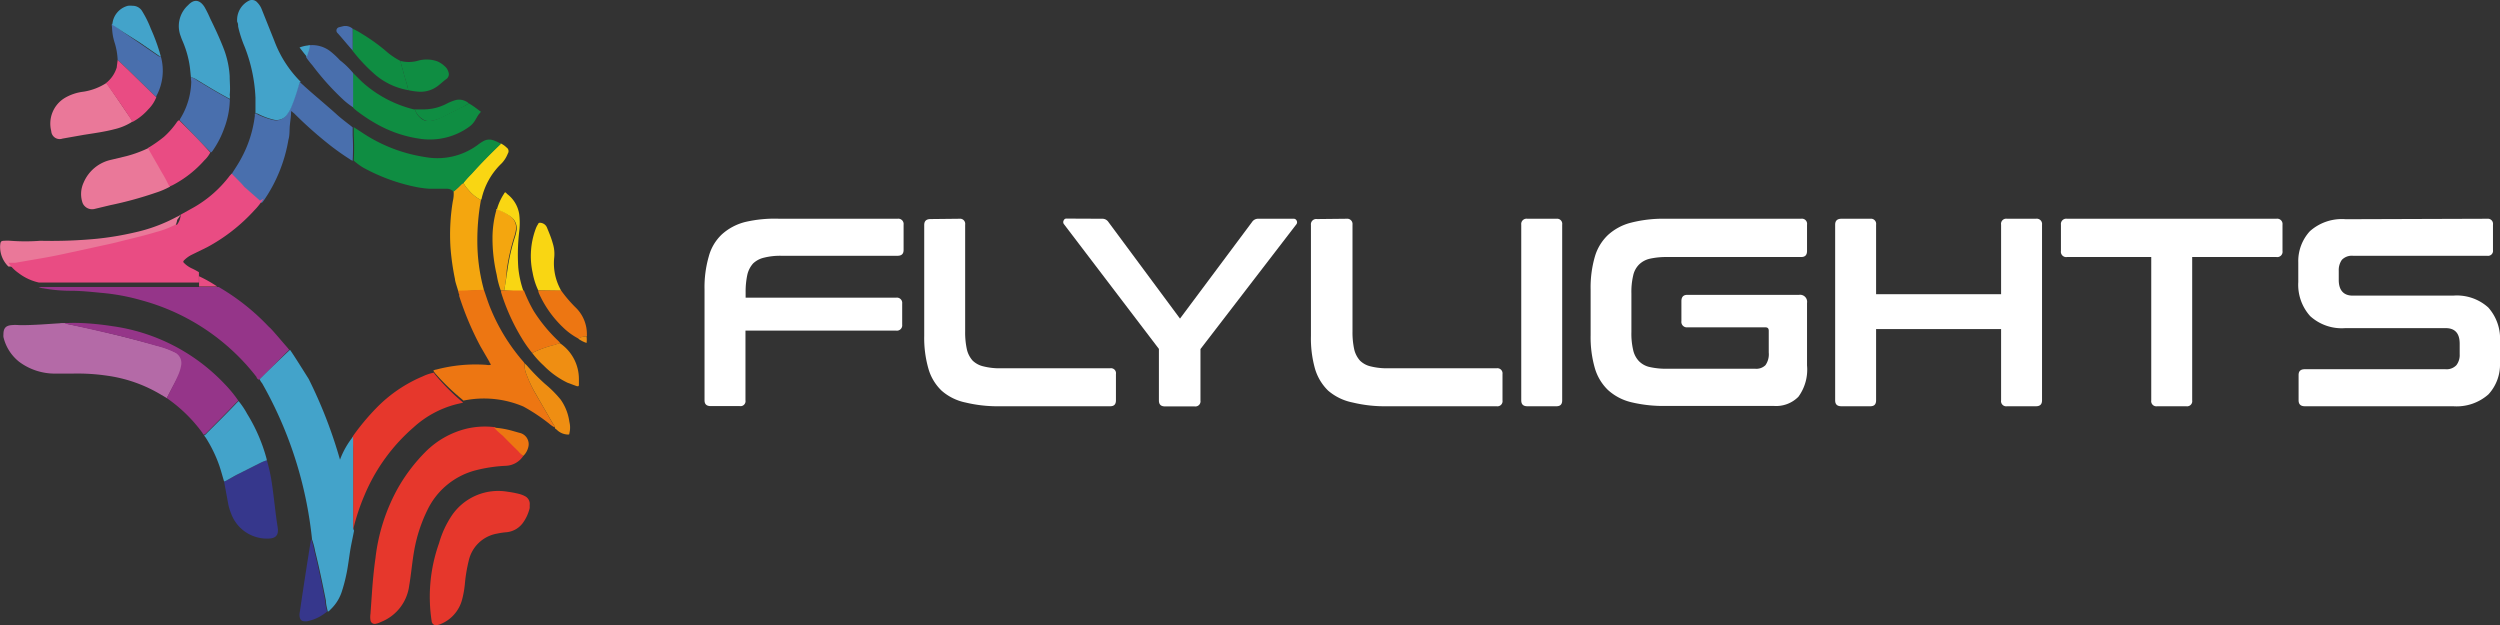 <svg xmlns="http://www.w3.org/2000/svg" xmlns:xlink="http://www.w3.org/1999/xlink" viewBox="0 0 160 40"><rect x="0" y="0" width="160" height="40" fill="#333333" stroke="none"/><defs><style>.cls-1{fill:none;}.cls-2{clip-path:url(#clip-path);}.cls-3{fill:#b46aa7;}.cls-10,.cls-11,.cls-12,.cls-14,.cls-15,.cls-16,.cls-18,.cls-19,.cls-20,.cls-22,.cls-3,.cls-5,.cls-7,.cls-8{fill-rule:evenodd;}.cls-4,.cls-5{fill:#953589;}.cls-6,.cls-7{fill:#f4a60f;}.cls-8,.cls-9{fill:#e6372c;}.cls-10{fill:#36378c;}.cls-11{fill:#f9d613;}.cls-12{fill:#0f8d42;}.cls-13,.cls-14{fill:#ed7612;}.cls-15{fill:#496fad;}.cls-16,.cls-17{fill:#43a3ca;}.cls-18{fill:#ef8e12;}.cls-19{fill:#ed7836;}.cls-20,.cls-21{fill:#ea7899;}.cls-22,.cls-23{fill:#e94c83;}.cls-24{fill:#fff;}</style><clipPath id="clip-path" transform="translate(0 0)"><rect class="cls-1" width="160" height="40"/></clipPath></defs><title>Asset 1</title><g id="Layer_2" data-name="Layer 2"><g id="Layer_1-2" data-name="Layer 1"><g class="cls-2"><path class="cls-3" d="M10.68,25.48l-.58-.34a9.14,9.14,0,0,0-3.2-1.09,13.13,13.13,0,0,0-2.26-.14c-.39,0-.78,0-1.17,0a3.81,3.81,0,0,1-2.25-.76,2.85,2.85,0,0,1-1-1.58,1.16,1.16,0,0,1,0-.18c0-.43.2-.55.5-.58s.43,0,.65,0c.82,0,1.64-.07,2.45-.12a1.61,1.61,0,0,1,.44,0,.11.11,0,0,0,.08.05c.88.17,1.76.37,2.63.58,1,.24,2.09.52,3.13.81a5.21,5.21,0,0,1,1.14.42.72.72,0,0,1,.45.79,2.43,2.43,0,0,1-.17.6C11.2,24.47,10.93,25,10.68,25.48Z" transform="translate(0 0)"/><path class="cls-4" d="M16.57,24.27l0,0Z" transform="translate(0 0)"/><path class="cls-4" d="M18.51,22.39l-.12-.15C18,21.8,17.34,21,17.22,20.93A14.3,14.3,0,0,0,14,18.37l-.05,0H2.48a.74.74,0,0,0,.28.08,9.88,9.88,0,0,0,1.8.16c.63,0,1.27.07,1.9.13a13.53,13.53,0,0,1,2.6.48,13.9,13.9,0,0,1,7.36,4.91c0,.06.07.14.15.17S18.08,22.78,18.51,22.39Z" transform="translate(0 0)"/><path class="cls-5" d="M10.67,25.48c.25-.51.53-1,.76-1.54a2.43,2.43,0,0,0,.17-.6.75.75,0,0,0-.45-.8A5.74,5.74,0,0,0,10,22.13c-1-.29-2.08-.58-3.14-.82-.87-.2-1.74-.4-2.62-.58,0,0-.07,0-.08-.05a11.89,11.89,0,0,1,1.19,0,18.2,18.2,0,0,1,1.81.19,12.19,12.19,0,0,1,7.23,3.72,7.88,7.88,0,0,1,.86,1.05l-.18.18c-.6.63-1.22,1.24-1.83,1.86-.06.05-.1.12-.18.13s-.07-.06-.1-.1a9.55,9.55,0,0,0-2.24-2.2Z" transform="translate(0 0)"/><path class="cls-6" d="M30.93,18.4a11.76,11.76,0,0,1-.38-2.89,14.52,14.52,0,0,1,.23-2.71,2.52,2.52,0,0,1-.8-.65,1.92,1.92,0,0,1-.33-.46.58.58,0,0,0-.19.16,5.08,5.08,0,0,1-.43.38,2,2,0,0,1-.05.65,13.16,13.16,0,0,0-.15,2.94,15.8,15.8,0,0,0,.29,2.05c0,.13.13.49.21.77.5,0,1.24-.06,1.64-.05A1.06,1.06,0,0,0,30.93,18.4Z" transform="translate(0 0)"/><path class="cls-7" d="M32.27,18.59h-.22a5.46,5.46,0,0,1-.26-1,10.25,10.25,0,0,1-.27-2.34,6.64,6.64,0,0,1,.24-1.78,1,1,0,0,1,0-.1,3,3,0,0,1,.89.46.91.91,0,0,1,.37.88,3.18,3.18,0,0,1-.13.51,13.18,13.18,0,0,0-.46,2.07C32.41,17.75,32.34,18.17,32.27,18.59Z" transform="translate(0 0)"/><path class="cls-8" d="M33.49,29.18a1.4,1.4,0,0,1-1.09.63,9.48,9.48,0,0,0-2,.3,4.75,4.75,0,0,0-3.05,2.54,9.68,9.68,0,0,0-.83,2.52c-.14.76-.2,1.54-.33,2.3a2.89,2.89,0,0,1-1.82,2.34,1.21,1.21,0,0,1-.32.11.27.27,0,0,1-.34-.23,1.33,1.33,0,0,1,0-.4l.12-1.71c.05-.62.11-1.24.2-1.86a12,12,0,0,1,1.47-4.54,11,11,0,0,1,1.71-2.24,5.58,5.58,0,0,1,2.67-1.51,5.18,5.18,0,0,1,1.8-.09,5.24,5.24,0,0,0,.54.51l1,1A1.83,1.83,0,0,0,33.49,29.18Z" transform="translate(0 0)"/><path class="cls-8" d="M28.1,34.76A6.26,6.26,0,0,1,28.91,33a3.59,3.59,0,0,1,3.57-1.53,6.42,6.42,0,0,1,.74.14,1.66,1.66,0,0,1,.37.14.56.56,0,0,1,.31.58l0,.18a2.63,2.63,0,0,1-.41.92,1.47,1.47,0,0,1-1.05.63,4.63,4.63,0,0,0-.62.09A2.25,2.25,0,0,0,30,35.88a9.91,9.91,0,0,0-.25,1.51,6.15,6.15,0,0,1-.18,1,2.33,2.33,0,0,1-1.37,1.55A.9.9,0,0,1,28,40a.28.28,0,0,1-.37-.22A10.25,10.25,0,0,1,28.1,34.76Z" transform="translate(0 0)"/><path class="cls-9" d="M27.87,24a.78.78,0,0,1-.1-.15,3,3,0,0,0-.72.24,9,9,0,0,0-3,2.06,14.84,14.84,0,0,0-1.44,1.73l-.06.11a5.34,5.34,0,0,1,.05.69v5.1c0,.07,0,.14,0,.21s0-.06,0-.09a13.61,13.61,0,0,1,.75-2.26,11.76,11.76,0,0,1,3.12-4.29,6.43,6.43,0,0,1,2.74-1.48l.43-.1c-.09-.09-.2-.17-.23-.2A13.86,13.86,0,0,1,27.87,24Z" transform="translate(0 0)"/><path class="cls-10" d="M17.08,29.46a10.71,10.71,0,0,1,.32,1.47c.14.94.22,1.88.37,2.81.08.52-.12.73-.64.73a2.44,2.44,0,0,1-2.33-1.58,3.48,3.48,0,0,1-.22-.78l-.24-1.3a.56.56,0,0,0,.21-.09c.25-.13.49-.28.73-.4l1.41-.71A2.26,2.26,0,0,1,17.08,29.46Z" transform="translate(0 0)"/><path class="cls-10" d="M19.92,34.51a4.71,4.71,0,0,1,.2.76c.25,1,.48,2.11.69,3.17,0,.23.07.47.12.7a2.8,2.8,0,0,1-1.27.62.54.54,0,0,1-.18,0,.28.28,0,0,1-.29-.23.77.77,0,0,1,0-.37c.22-1.52.45-3,.7-4.55A.3.3,0,0,1,19.92,34.51Z" transform="translate(0 0)"/><path class="cls-11" d="M34.45,18.59a4.51,4.51,0,0,1-.36-1.13,5,5,0,0,1,.19-2.8,1.37,1.37,0,0,1,.16-.32c0-.05.08-.1.15-.08a.49.49,0,0,1,.41.29c.13.32.27.64.37,1a2.26,2.26,0,0,1,.1.93,3.51,3.51,0,0,0,.38,2l.06.13Z" transform="translate(0 0)"/><path class="cls-11" d="M32.27,18.59c.07-.42.14-.84.2-1.26a13.18,13.18,0,0,1,.46-2.07,3.18,3.18,0,0,0,.13-.51.91.91,0,0,0-.37-.88,3.27,3.27,0,0,0-.89-.46,3.51,3.51,0,0,1,.45-1c.07-.13.09-.13.2,0a2,2,0,0,1,.78,1.3,4.58,4.58,0,0,1,0,1.11,12.61,12.61,0,0,0-.06,2.3,6.46,6.46,0,0,0,.31,1.45s0,.06,0,.09Z" transform="translate(0 0)"/><path class="cls-11" d="M30.78,12.8a2.52,2.52,0,0,1-.8-.65,1.92,1.92,0,0,1-.33-.46,5.88,5.88,0,0,1,.53-.59c.59-.67,1.23-1.3,1.87-1.92a1.37,1.37,0,0,1,.37.26.28.28,0,0,1,.08.39,1.91,1.91,0,0,1-.39.62,4.5,4.5,0,0,0-1.29,2.28A.25.25,0,0,1,30.78,12.8Z" transform="translate(0 0)"/><path class="cls-12" d="M22.64,10.28a15,15,0,0,0,0-1.64v-.5c.32.2.63.42.95.61a9.91,9.91,0,0,0,3.61,1.3,4.34,4.34,0,0,0,3.38-.78A2.6,2.6,0,0,1,31,9a.77.77,0,0,1,.63,0,1.9,1.9,0,0,1,.43.21c-.65.62-1.28,1.26-1.88,1.93a7.63,7.63,0,0,0-.53.59.7.7,0,0,0-.19.15,4,4,0,0,1-.43.39.56.56,0,0,0-.44-.19l-1.11,0a6.82,6.82,0,0,1-.79-.1,12,12,0,0,1-3.44-1.25A4.08,4.08,0,0,1,22.64,10.28Z" transform="translate(0 0)"/><path class="cls-12" d="M30,6.61a5.83,5.83,0,0,1,.7.49c.07,0,.09.07,0,.15s-.22.34-.33.51a1.33,1.33,0,0,1-.35.36,4.3,4.3,0,0,1-3,.78A7.88,7.88,0,0,1,24.22,8a10.54,10.54,0,0,1-1.51-1l-.12-.12c0-.13,0-.27,0-.41V4.67c.25.23.48.49.74.71A7.67,7.67,0,0,0,26.48,7l.07,0a1.18,1.18,0,0,0,.41.59.68.68,0,0,0,.53.15,2.09,2.09,0,0,0,.76-.23c.4-.2.81-.39,1.21-.61A2.1,2.1,0,0,0,30,6.61Z" transform="translate(0 0)"/><path class="cls-12" d="M22.57,1.84a4.51,4.51,0,0,1,.57.31,12,12,0,0,1,1.54,1.1,4.44,4.44,0,0,0,.95.65c.05.27.14.53.21.8s.22.7.29,1.07a4.42,4.42,0,0,1-2.07-.95,10.67,10.67,0,0,1-1.5-1.58,1.85,1.85,0,0,0,0-.23Z" transform="translate(0 0)"/><path class="cls-12" d="M26.13,5.77c-.07-.37-.2-.71-.29-1.06s-.16-.53-.21-.81a2.15,2.15,0,0,0,1.07,0A2.05,2.05,0,0,1,28,3.93a1.69,1.69,0,0,1,.57.42.79.79,0,0,1,.13.26.38.38,0,0,1-.15.46c-.17.12-.32.27-.49.4a1.82,1.82,0,0,1-1.35.39A4.21,4.21,0,0,1,26.13,5.77Z" transform="translate(0 0)"/><path class="cls-12" d="M30,6.61a2.55,2.55,0,0,1-.5.3l-1.21.61a2.57,2.57,0,0,1-.76.23A.73.73,0,0,1,27,7.59,1.13,1.13,0,0,1,26.55,7L27,7a3.22,3.22,0,0,0,1.58-.36,3.13,3.13,0,0,1,.6-.24A.94.94,0,0,1,30,6.61Z" transform="translate(0 0)"/><path class="cls-13" d="M35.35,27.06c-.35-.62-.71-1.23-1.06-1.84A8.06,8.06,0,0,1,33.71,24a1.62,1.62,0,0,1-.14-.75,1.56,1.56,0,0,0-.16-.2,12.28,12.28,0,0,1-2.06-3.42c-.14-.35-.25-.72-.38-1.08-.41,0-1.14.05-1.64.05,0,0,0,0,0,0s0,.17.06.23a.74.74,0,0,0,0,.12,19.3,19.3,0,0,0,1.36,3.22l.58,1c0,.06.08.1.08.18a.65.65,0,0,1-.28,0,9.84,9.84,0,0,0-3.2.3.48.48,0,0,0-.2.07l.11.16a14.64,14.64,0,0,0,1.59,1.56s.14.11.23.2a6.44,6.44,0,0,1,3.84.38,11.79,11.79,0,0,1,1.63,1.08,1.78,1.78,0,0,0,.36.25C35.54,27.27,35.42,27.17,35.35,27.06Z" transform="translate(0 0)"/><path class="cls-14" d="M34.06,22.59a7.78,7.78,0,0,1-.7-1,13.07,13.07,0,0,1-1.29-2.88s0-.08,0-.12h1.46a9.39,9.39,0,0,0,.63,1.32,9.93,9.93,0,0,0,1.51,1.85,1.16,1.16,0,0,1,.18.2l-.38.12A7,7,0,0,0,34.06,22.59Z" transform="translate(0 0)"/><path class="cls-14" d="M34.45,18.59h1.46a8.44,8.44,0,0,0,.91,1.07,2.36,2.36,0,0,1,.74,1.77.36.36,0,0,1,0,.1,1,1,0,0,0-.54.14,4.27,4.27,0,0,1-1-.73,6.89,6.89,0,0,1-1.53-2.17A.55.55,0,0,1,34.45,18.59Z" transform="translate(0 0)"/><path class="cls-14" d="M33.49,29.18a1.52,1.52,0,0,1-.32-.3c-.35-.34-.69-.68-1-1a5.27,5.27,0,0,1-.55-.51,5.63,5.63,0,0,1,1.16.2l.46.13a.74.74,0,0,1,.57.92A1.17,1.17,0,0,1,33.49,29.18Z" transform="translate(0 0)"/><path class="cls-15" d="M15.63,12c-.25-.3-.54-.56-.81-.85.2-.33.42-.64.61-1a7.59,7.59,0,0,0,.88-2.74.74.74,0,0,1,0-.14.33.33,0,0,1,.21.07,5,5,0,0,0,.92.33.81.81,0,0,0,.84-.25,2.2,2.2,0,0,0,.37-.65c.17-.47.34-.93.47-1.42a.14.14,0,0,1,.08-.09c.74.69,1.53,1.33,2.28,2,.34.32.72.59,1.09.89,0,.17,0,.33,0,.5a15,15,0,0,1,0,1.64.64.64,0,0,1-.18-.1c-.38-.24-.75-.5-1.12-.78a25.72,25.72,0,0,1-2.48-2.19c-.05,0-.08-.1-.16-.1,0,.31-.05.6-.08.9s0,.62-.09.92a9.64,9.64,0,0,1-1.59,3.91,1.49,1.49,0,0,1-.12.14l-.17-.14Z" transform="translate(0 0)"/><path class="cls-15" d="M12.22,4.94a1,1,0,0,1,.4.21c.61.36,1.2.73,1.82,1.06l.27.16a5.47,5.47,0,0,1-.36,1.84,6,6,0,0,1-.7,1.38.49.49,0,0,1-.15.17q-1-1-2-2.07a.51.51,0,0,1,.07-.15,4.7,4.7,0,0,0,.67-2.31A2.64,2.64,0,0,1,12.22,4.94Z" transform="translate(0 0)"/><path class="cls-15" d="M10.29,3.6A3.4,3.4,0,0,1,10,6.16a.18.18,0,0,1,0,.07L8.2,4.47l-.67-.63a4.32,4.32,0,0,0-.2-1.13,3.52,3.52,0,0,1-.16-1,.27.27,0,0,1,0-.2A6,6,0,0,1,7.81,2l1.12.76,1.22.84A.24.24,0,0,0,10.29,3.6Z" transform="translate(0 0)"/><path class="cls-15" d="M22.6,4.67V6.45c0,.14,0,.28,0,.42A4.79,4.79,0,0,1,22,6.41a16.71,16.71,0,0,1-2-2.22,6.4,6.4,0,0,1-.4-.51c0-.06,0-.11,0-.16.06-.21.1-.42.15-.62a1.91,1.91,0,0,1,1.4.39,5.49,5.49,0,0,1,.61.57C22.1,4.12,22.36,4.39,22.6,4.67Z" transform="translate(0 0)"/><path class="cls-15" d="M22.57,1.84V3a1.85,1.85,0,0,1,0,.23c-.34-.37-.65-.77-1-1.15a.22.22,0,0,1,.14-.34l.2-.05A.7.7,0,0,1,22.57,1.84Z" transform="translate(0 0)"/><path class="cls-16" d="M19.24,5.24a.14.14,0,0,0-.08.09c-.13.48-.3,1-.47,1.42a2.2,2.2,0,0,1-.37.65.81.81,0,0,1-.84.25,4.43,4.43,0,0,1-.92-.34.39.39,0,0,0-.21-.06c0-.33,0-.66,0-1A10.1,10.1,0,0,0,15.66,3a7.58,7.58,0,0,1-.42-1.3c0-.1,0-.2-.06-.3A1.38,1.38,0,0,1,15.92.05a.44.44,0,0,1,.54.1,1.3,1.3,0,0,1,.3.47l.8,2A7.29,7.29,0,0,0,19.2,5.19.1.1,0,0,1,19.24,5.24Z" transform="translate(0 0)"/><path class="cls-16" d="M12.22,4.94l-.06-.58a6.36,6.36,0,0,0-.47-1.72,2.85,2.85,0,0,1-.12-.31,1.8,1.8,0,0,1,.47-2c.38-.41.75-.35,1.05.12a7.45,7.45,0,0,1,.37.75c.3.61.59,1.23.84,1.87a5.87,5.87,0,0,1,.4,1.8c0,.4.05.81,0,1.21a.53.53,0,0,1,0,.25l-.28-.16c-.62-.33-1.21-.7-1.81-1.06A1.14,1.14,0,0,0,12.22,4.94Z" transform="translate(0 0)"/><path class="cls-16" d="M17.08,29.46a2.26,2.26,0,0,0-.39.15l-1.41.71c-.25.12-.49.27-.73.4a.56.56,0,0,1-.21.09c-.1-.33-.19-.67-.3-1A8.66,8.66,0,0,0,13.16,28a.32.32,0,0,1-.09-.16c.09,0,.13-.08.18-.13.62-.62,1.24-1.23,1.84-1.86.05-.06.12-.12.18-.18a5.1,5.1,0,0,1,.55.82,10.8,10.8,0,0,1,1.23,2.83Z" transform="translate(0 0)"/><path class="cls-17" d="M22.6,33.73v-5.1c0-.23,0-.46,0-.69a5.28,5.28,0,0,0-.84,1.48,29.9,29.9,0,0,0-2-5.16c-1.15-1.84-1.23-1.91-1.2-1.87-.43.39-1.93,1.87-1.94,1.88a.79.79,0,0,0,.15.25,25.44,25.44,0,0,1,3.2,10,5,5,0,0,1,.2.76c.25,1,.48,2.11.69,3.17,0,.23.07.47.12.7a.48.48,0,0,0,.16-.13,2.74,2.74,0,0,0,.72-1.11,10,10,0,0,0,.29-1.07c.13-.59.19-1.19.29-1.77.07-.38.15-.74.22-1.11C22.61,33.87,22.6,33.8,22.6,33.73Z" transform="translate(0 0)"/><path class="cls-16" d="M10.29,3.6a.24.24,0,0,1-.14-.05L8.93,2.71,7.81,2a6,6,0,0,0-.62-.41,1.33,1.33,0,0,1,1-1.22,1.35,1.35,0,0,1,.29,0,.71.71,0,0,1,.59.3,6.61,6.61,0,0,1,.58,1.16A12.22,12.22,0,0,1,10.29,3.6Z" transform="translate(0 0)"/><path class="cls-16" d="M19.83,2.9c0,.2-.09.41-.15.61s0,.11,0,.16c-.18-.19-.33-.41-.51-.63A2.06,2.06,0,0,1,19.83,2.9Z" transform="translate(0 0)"/><path class="cls-18" d="M34.06,22.59a7,7,0,0,1,1.39-.51l.38-.12a2.77,2.77,0,0,1,1.22,2.3c0,.12,0,.24,0,.36s-.06.11-.15.09l-.59-.22a5.47,5.47,0,0,1-1.52-1.1A5.92,5.92,0,0,1,34.06,22.59Z" transform="translate(0 0)"/><path class="cls-18" d="M35.52,27.42c0-.15-.1-.25-.17-.37-.35-.61-.71-1.22-1.06-1.84A7.49,7.49,0,0,1,33.71,24a1.62,1.62,0,0,1-.14-.75l.15.14a12.92,12.92,0,0,0,1.16,1.18,7.34,7.34,0,0,1,1,1A3.22,3.22,0,0,1,36.44,27a1.5,1.5,0,0,1,0,.73c0,.06,0,.09-.12.08a1.05,1.05,0,0,1-.69-.31s0,0,0,0Z" transform="translate(0 0)"/><path class="cls-18" d="M37,21.67a1,1,0,0,1,.54-.14,1.53,1.53,0,0,1,0,.42A2,2,0,0,1,37,21.67Z" transform="translate(0 0)"/><path class="cls-19" d="M35.53,27.42a0,0,0,0,1,0,0S35.53,27.45,35.53,27.42Z" transform="translate(0 0)"/><path class="cls-20" d="M10.89,11.94a5.21,5.21,0,0,1-.94.4,23.71,23.71,0,0,1-2.89.79l-1,.24A.66.66,0,0,1,5.29,13a1.74,1.74,0,0,1,.06-1.31A2.48,2.48,0,0,1,7.1,10.23l1-.24a7.86,7.86,0,0,0,1.49-.56.35.35,0,0,0,.06.17c.25.43.51.86.75,1.3S10.74,11.58,10.89,11.94Z" transform="translate(0 0)"/><path class="cls-20" d="M8.45,7.8a3.61,3.61,0,0,1-1.09.46c-.64.17-1.3.26-2,.37L4,8.87a.54.54,0,0,1-.72-.48,1.92,1.92,0,0,1,.88-2.13,3.06,3.06,0,0,1,1.17-.39,3.76,3.76,0,0,0,1.48-.56,1.47,1.47,0,0,0,.1.13c.52.75,1,1.48,1.53,2.24A.18.18,0,0,1,8.45,7.8Z" transform="translate(0 0)"/><path class="cls-21" d="M11.55,13.75a1.16,1.16,0,0,1-.24.13,10.42,10.42,0,0,1-2.71,1,19.27,19.27,0,0,1-2.4.4,30.48,30.48,0,0,1-3.62.13,12.76,12.76,0,0,1-1.91,0,2.73,2.73,0,0,0-.41,0c-.21,0-.23.08-.25.29a1.76,1.76,0,0,0,.53,1.36H.75l1.68-.29c.59-.1,1.17-.22,1.76-.35l2.62-.57.35-.08.43-.11.69-.17c.5-.12,1-.26,1.49-.4A5.57,5.57,0,0,0,11,14.63l.06,0,0,0,0,0,0,0h0l.05,0h0a.1.1,0,0,0,0,0h0l0,0h0a1.24,1.24,0,0,0,.23-.56v0C11.56,13.78,11.56,13.75,11.55,13.75Z" transform="translate(0 0)"/><path class="cls-21" d="M11.23,14.47h0Z" transform="translate(0 0)"/><path class="cls-21" d="M11.28,14.43h0Z" transform="translate(0 0)"/><path class="cls-21" d="M11.12,14.55l0,0Z" transform="translate(0 0)"/><path class="cls-21" d="M11.18,14.51h0Z" transform="translate(0 0)"/><path class="cls-21" d="M11.06,14.59l-.06,0Z" transform="translate(0 0)"/><path class="cls-22" d="M11.46,7.69c.69.69,1.38,1.38,2,2.07a1.89,1.89,0,0,1-.38.5,7.1,7.1,0,0,1-2.05,1.6l-.19.08a10.24,10.24,0,0,0-.54-1c-.24-.44-.5-.87-.74-1.3a.31.31,0,0,1-.07-.18,8.66,8.66,0,0,0,1-.7,5.26,5.26,0,0,0,.8-.9A.45.45,0,0,1,11.46,7.69Z" transform="translate(0 0)"/><path class="cls-22" d="M7.53,3.84l.67.63L10,6.23A2.28,2.28,0,0,1,9.49,7a3.69,3.69,0,0,1-1,.8l-.08,0a.18.18,0,0,0,0-.12c-.49-.75-1-1.49-1.53-2.23a1.47,1.47,0,0,0-.1-.13,2,2,0,0,0,.69-1C7.49,4.14,7.51,4,7.53,3.84Z" transform="translate(0 0)"/><path class="cls-23" d="M16.64,12.84l-1-.88c-.25-.3-.54-.56-.81-.85l-.13.14a7.63,7.63,0,0,1-2.26,2l-.88.49s0,0,0,.08a1.2,1.2,0,0,1-.23.56h0l0,0h0l0,0h0l-.05,0h0l0,0,0,0,0,0-.06,0a5.57,5.57,0,0,1-1.23.47c-.49.15-1,.28-1.49.4l-.69.17-.43.11-.35.08-2.62.57c-.59.13-1.17.25-1.76.35l-1.68.29H.54a2.47,2.47,0,0,0,.64.65,3.31,3.31,0,0,0,1.3.61H12.73v-.66a4.59,4.59,0,0,0-.49-.26,1.68,1.68,0,0,1-.46-.33c-.07-.06-.06-.11,0-.17a1.85,1.85,0,0,1,.48-.35l1-.49a11.31,11.31,0,0,0,3-2.34,4.36,4.36,0,0,0,.6-.76Z" transform="translate(0 0)"/><path class="cls-22" d="M12.74,17.68a9,9,0,0,1,1.17.66H12.74Z" transform="translate(0 0)"/><path class="cls-24" d="M57.44,14a.34.34,0,0,1,.39.38V16c0,.25-.13.37-.39.37H50a4.24,4.24,0,0,0-1.1.12,1.52,1.52,0,0,0-.7.37,1.64,1.64,0,0,0-.37.72,5.14,5.14,0,0,0-.11,1.13v.34h9.64a.34.34,0,0,1,.38.38v1.35a.34.34,0,0,1-.38.38H47.71v4.46a.32.32,0,0,1-.37.37H45.49c-.27,0-.4-.12-.4-.37v-7.1a7.1,7.1,0,0,1,.27-2.1A3,3,0,0,1,46.2,15a3.5,3.5,0,0,1,1.48-.79A8.3,8.3,0,0,1,49.89,14Z" transform="translate(0 0)"/><path class="cls-24" d="M61.4,14a.33.33,0,0,1,.37.38v6.84a5.11,5.11,0,0,0,.11,1.14,1.64,1.64,0,0,0,.37.72,1.47,1.47,0,0,0,.7.37,4.24,4.24,0,0,0,1.1.12h7a.32.32,0,0,1,.37.37v1.68c0,.26-.12.38-.37.38H64a8.78,8.78,0,0,1-2.21-.24A3.33,3.33,0,0,1,60.26,25a3.13,3.13,0,0,1-.84-1.4,7.14,7.14,0,0,1-.27-2.1v-7.1c0-.25.13-.38.4-.38Z" transform="translate(0 0)"/><path class="cls-24" d="M70.53,14a.46.46,0,0,1,.41.21l4.58,6.18,4.61-6.18a.46.46,0,0,1,.41-.21h2.25a.2.2,0,0,1,.19.11.22.22,0,0,1,0,.23l-6.15,8v3.29a.33.33,0,0,1-.38.38H74.56c-.26,0-.39-.12-.39-.38V22.33l-6.09-8a.22.22,0,0,1,0-.23.18.18,0,0,1,.19-.11Z" transform="translate(0 0)"/><path class="cls-24" d="M86.18,14a.34.34,0,0,1,.38.38v6.84a5.11,5.11,0,0,0,.11,1.14,1.64,1.64,0,0,0,.37.72,1.43,1.43,0,0,0,.69.37,4.32,4.32,0,0,0,1.11.12h6.94a.33.33,0,0,1,.38.37v1.68a.33.33,0,0,1-.38.38h-7a8.72,8.72,0,0,1-2.21-.24A3.42,3.42,0,0,1,85,25a3.23,3.23,0,0,1-.84-1.4,7.17,7.17,0,0,1-.26-2.1v-7.1a.34.34,0,0,1,.39-.38Z" transform="translate(0 0)"/><path class="cls-24" d="M99.61,14a.33.33,0,0,1,.37.38V25.62c0,.26-.12.38-.37.38H97.75c-.26,0-.39-.12-.39-.38V14.38a.34.34,0,0,1,.39-.38Z" transform="translate(0 0)"/><path class="cls-24" d="M115.27,14a.33.33,0,0,1,.38.38v1.68c0,.26-.12.39-.38.39h-8.58a4.82,4.82,0,0,0-1.11.11,1.44,1.44,0,0,0-.69.38,1.42,1.42,0,0,0-.37.71,4.54,4.54,0,0,0-.11,1.13v2.47a4.58,4.58,0,0,0,.11,1.14,1.49,1.49,0,0,0,.37.72,1.37,1.37,0,0,0,.69.38,4.82,4.82,0,0,0,1.11.11h5.65a.83.83,0,0,0,.65-.23,1.21,1.21,0,0,0,.21-.81V21.17c0-.15-.07-.22-.21-.22h-5a.35.35,0,0,1-.38-.4V19.27c0-.27.13-.4.38-.4h7.15a.45.45,0,0,1,.51.52v4a2.94,2.94,0,0,1-.55,2,2,2,0,0,1-1.57.59h-6.93a8.78,8.78,0,0,1-2.21-.24,3.38,3.38,0,0,1-1.48-.78,3.17,3.17,0,0,1-.84-1.4,7.14,7.14,0,0,1-.27-2.1V18.53a7.1,7.1,0,0,1,.27-2.1,3.1,3.1,0,0,1,.84-1.39,3.44,3.44,0,0,1,1.48-.79,8.3,8.3,0,0,1,2.21-.25Z" transform="translate(0 0)"/><path class="cls-24" d="M119.7,14a.33.33,0,0,1,.37.38v4.45h8V14.38a.33.33,0,0,1,.38-.38h1.85a.34.34,0,0,1,.39.38V25.62c0,.26-.13.38-.39.38h-1.85a.33.33,0,0,1-.38-.38V21.06h-8v4.56c0,.26-.12.38-.37.38h-1.85c-.27,0-.4-.12-.4-.38V14.38c0-.25.13-.38.4-.38Z" transform="translate(0 0)"/><path class="cls-24" d="M145.69,14a.34.34,0,0,1,.39.38v1.68a.34.34,0,0,1-.39.39H140.3v9.17a.33.33,0,0,1-.38.38h-1.86a.33.33,0,0,1-.38-.38V16.45h-5.39a.34.34,0,0,1-.39-.39V14.38a.34.34,0,0,1,.39-.38Z" transform="translate(0 0)"/><path class="cls-24" d="M159.18,14a.33.33,0,0,1,.37.38V16a.32.32,0,0,1-.37.37h-8.59a.88.88,0,0,0-.71.26,1.14,1.14,0,0,0-.2.7v.59c0,.64.3,1,.89,1H157a3,3,0,0,1,2.25.76,3,3,0,0,1,.75,2.18v1.38a2.81,2.81,0,0,1-.74,2A3.07,3.07,0,0,1,157,26h-9.49c-.27,0-.4-.13-.4-.38V24c0-.25.13-.37.4-.37h9a.86.86,0,0,0,.7-.26,1.06,1.06,0,0,0,.21-.7V22q0-1-.9-1h-6.42a3,3,0,0,1-2.25-.77,3,3,0,0,1-.76-2.18V16.8a2.83,2.83,0,0,1,.74-2,3.07,3.07,0,0,1,2.3-.77Z" transform="translate(0 0)"/></g></g></g></svg>